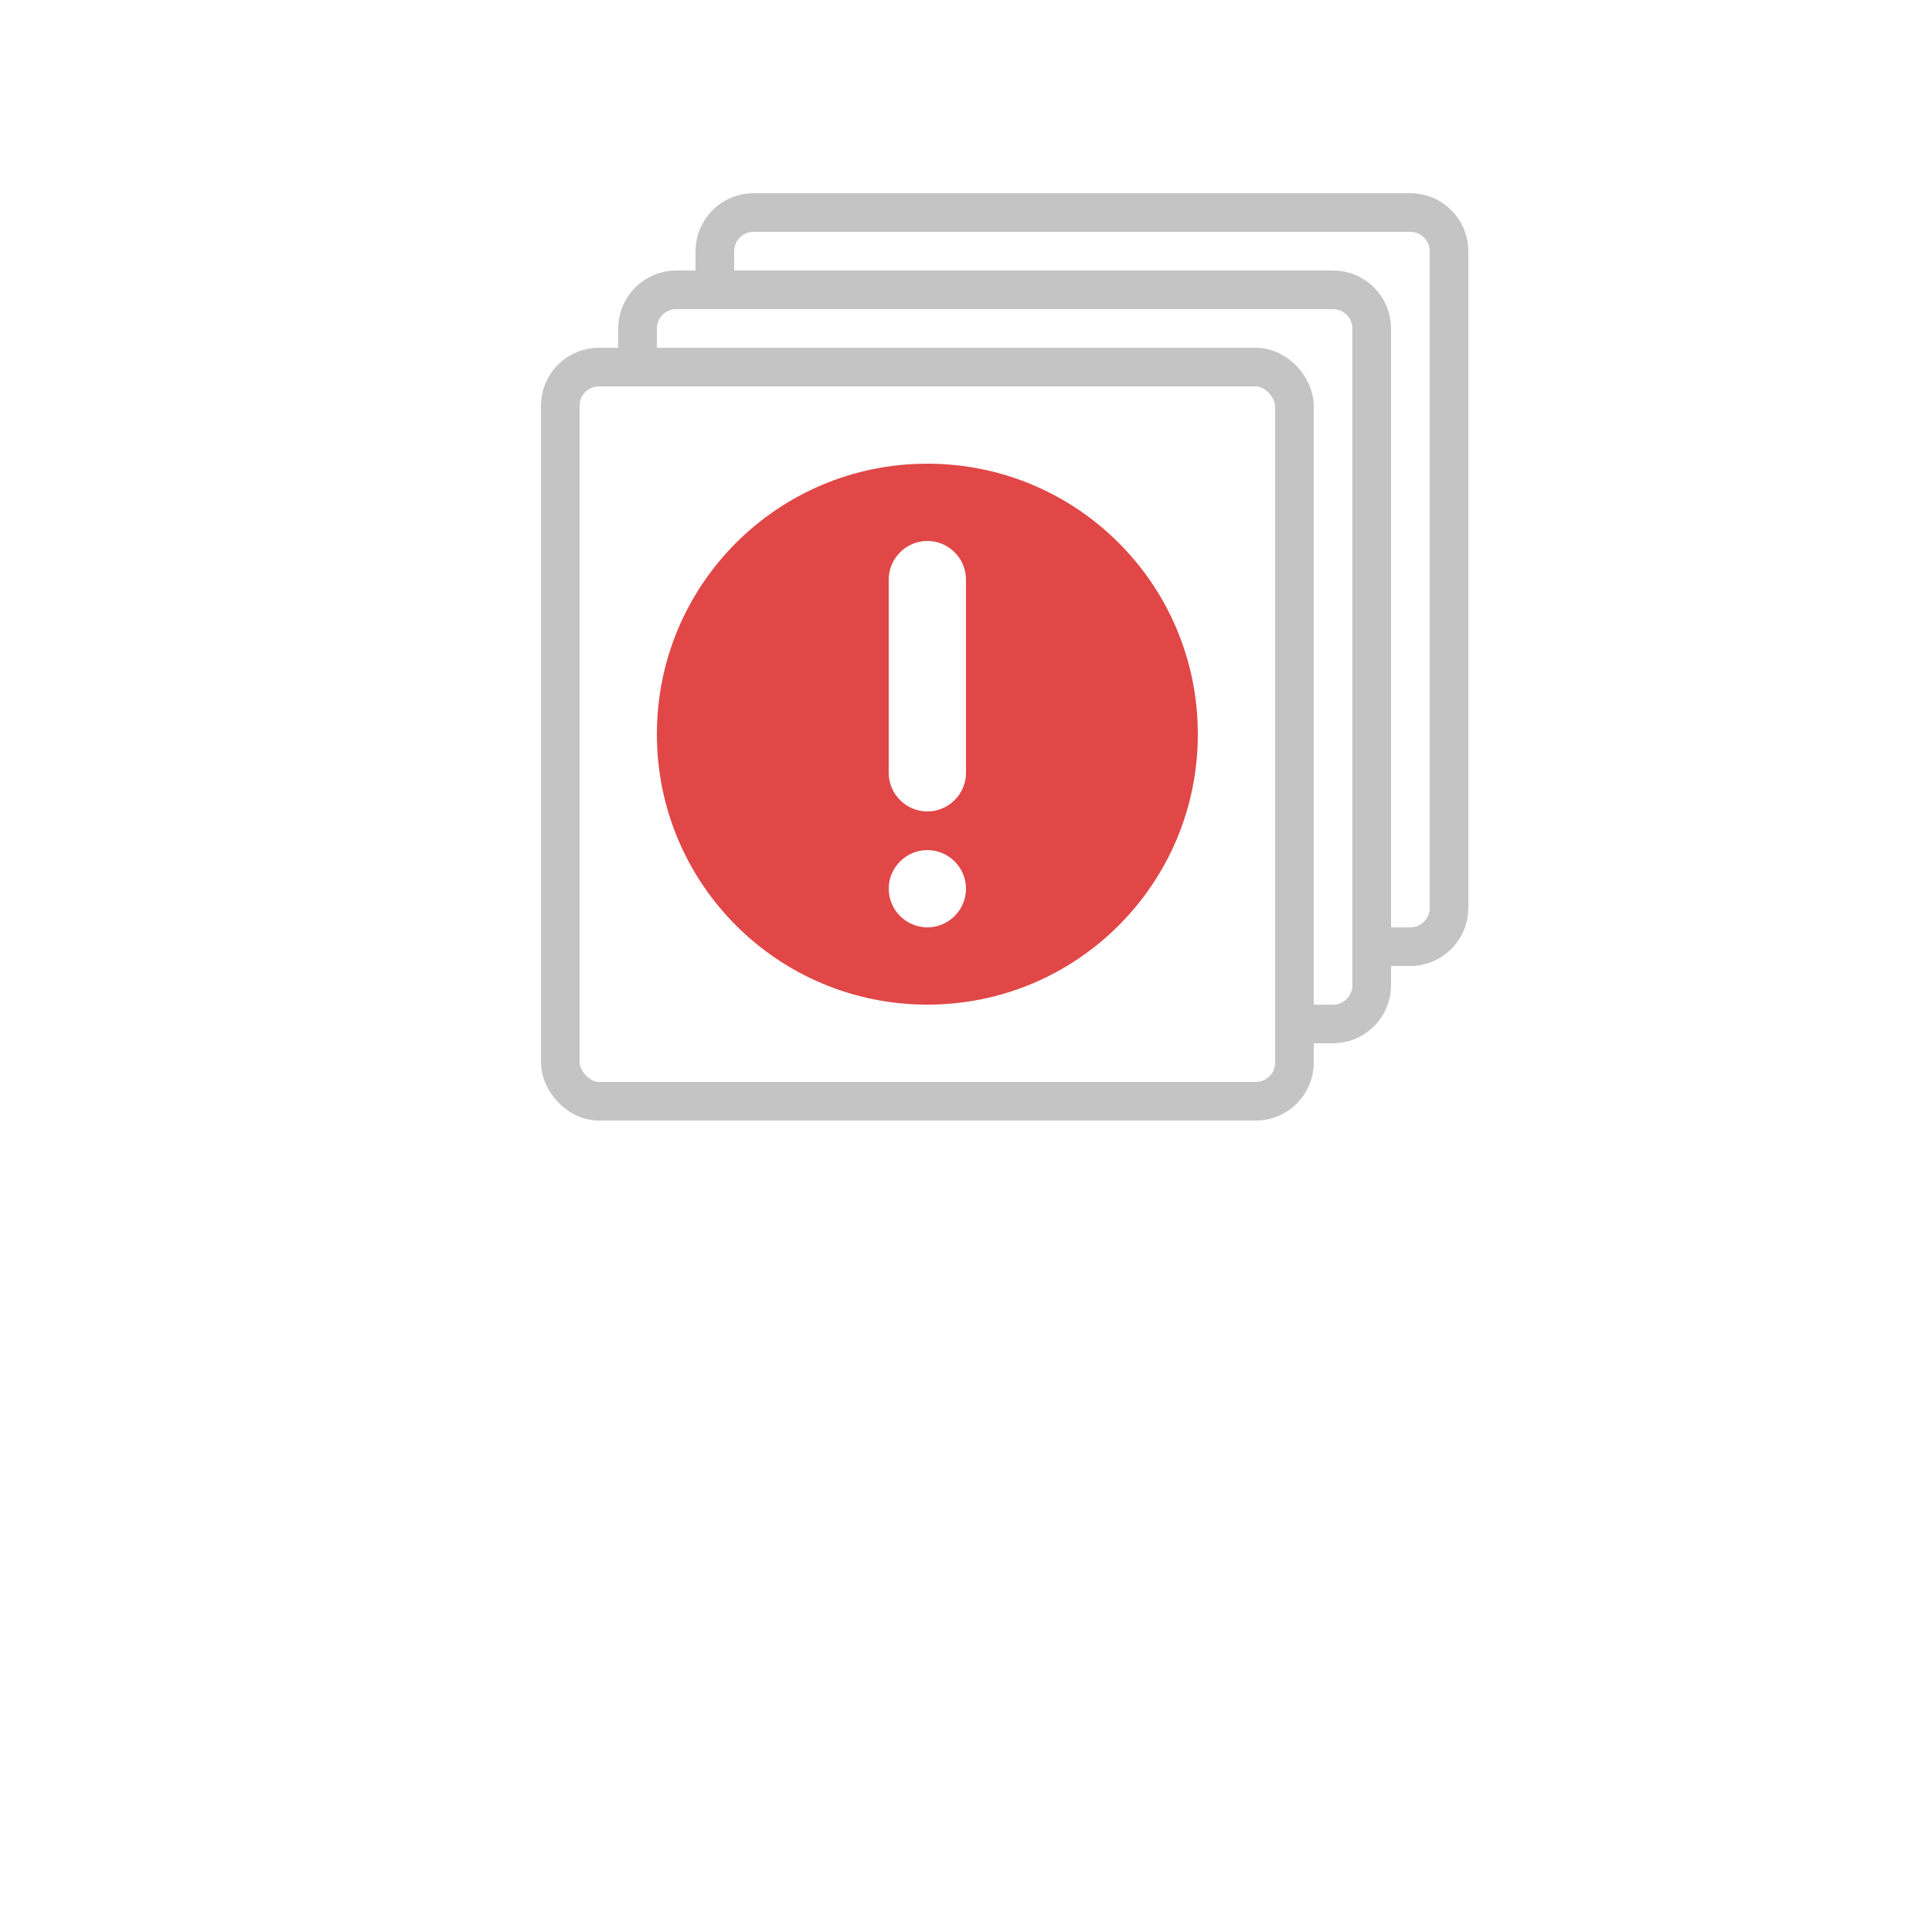 <svg xmlns="http://www.w3.org/2000/svg" id="a" width="50" height="50" viewBox="0 0 50 50"><path d="M18.5,7.5v-1c0-.55.45-1,1-1h17c.55,0,1,.45,1,1v17c0,.55-.45,1-1,1h-1" style="fill:none;stroke:#c4c4c4;stroke-linecap:round;stroke-linejoin:round"/><path d="M16.5,9.5v-1c0-.55.45-1,1-1h17c.55,0,1,.45,1,1v17c0,.55-.45,1-1,1h-1" style="fill:none;stroke:#c4c4c4;stroke-linecap:round;stroke-linejoin:round"/><rect width="19" height="19" x="14.5" y="9.5" rx="1" ry="1" style="fill:none;stroke:#c4c4c4;stroke-linecap:round;stroke-linejoin:round"/><path d="M31,19c0,3.87-3.13,7-7,7s-7-3.13-7-7,3.13-7,7-7,7,3.13,7,7ZM23,23c0,.55.45,1,1,1s1-.45,1-1-.45-1-1-1-1,.45-1,1ZM24,14c-.55,0-1,.45-1,1v5c0,.55.45,1,1,1s1-.45,1-1v-5c0-.55-.45-1-1-1Z" style="fill:#e14747"/></svg>